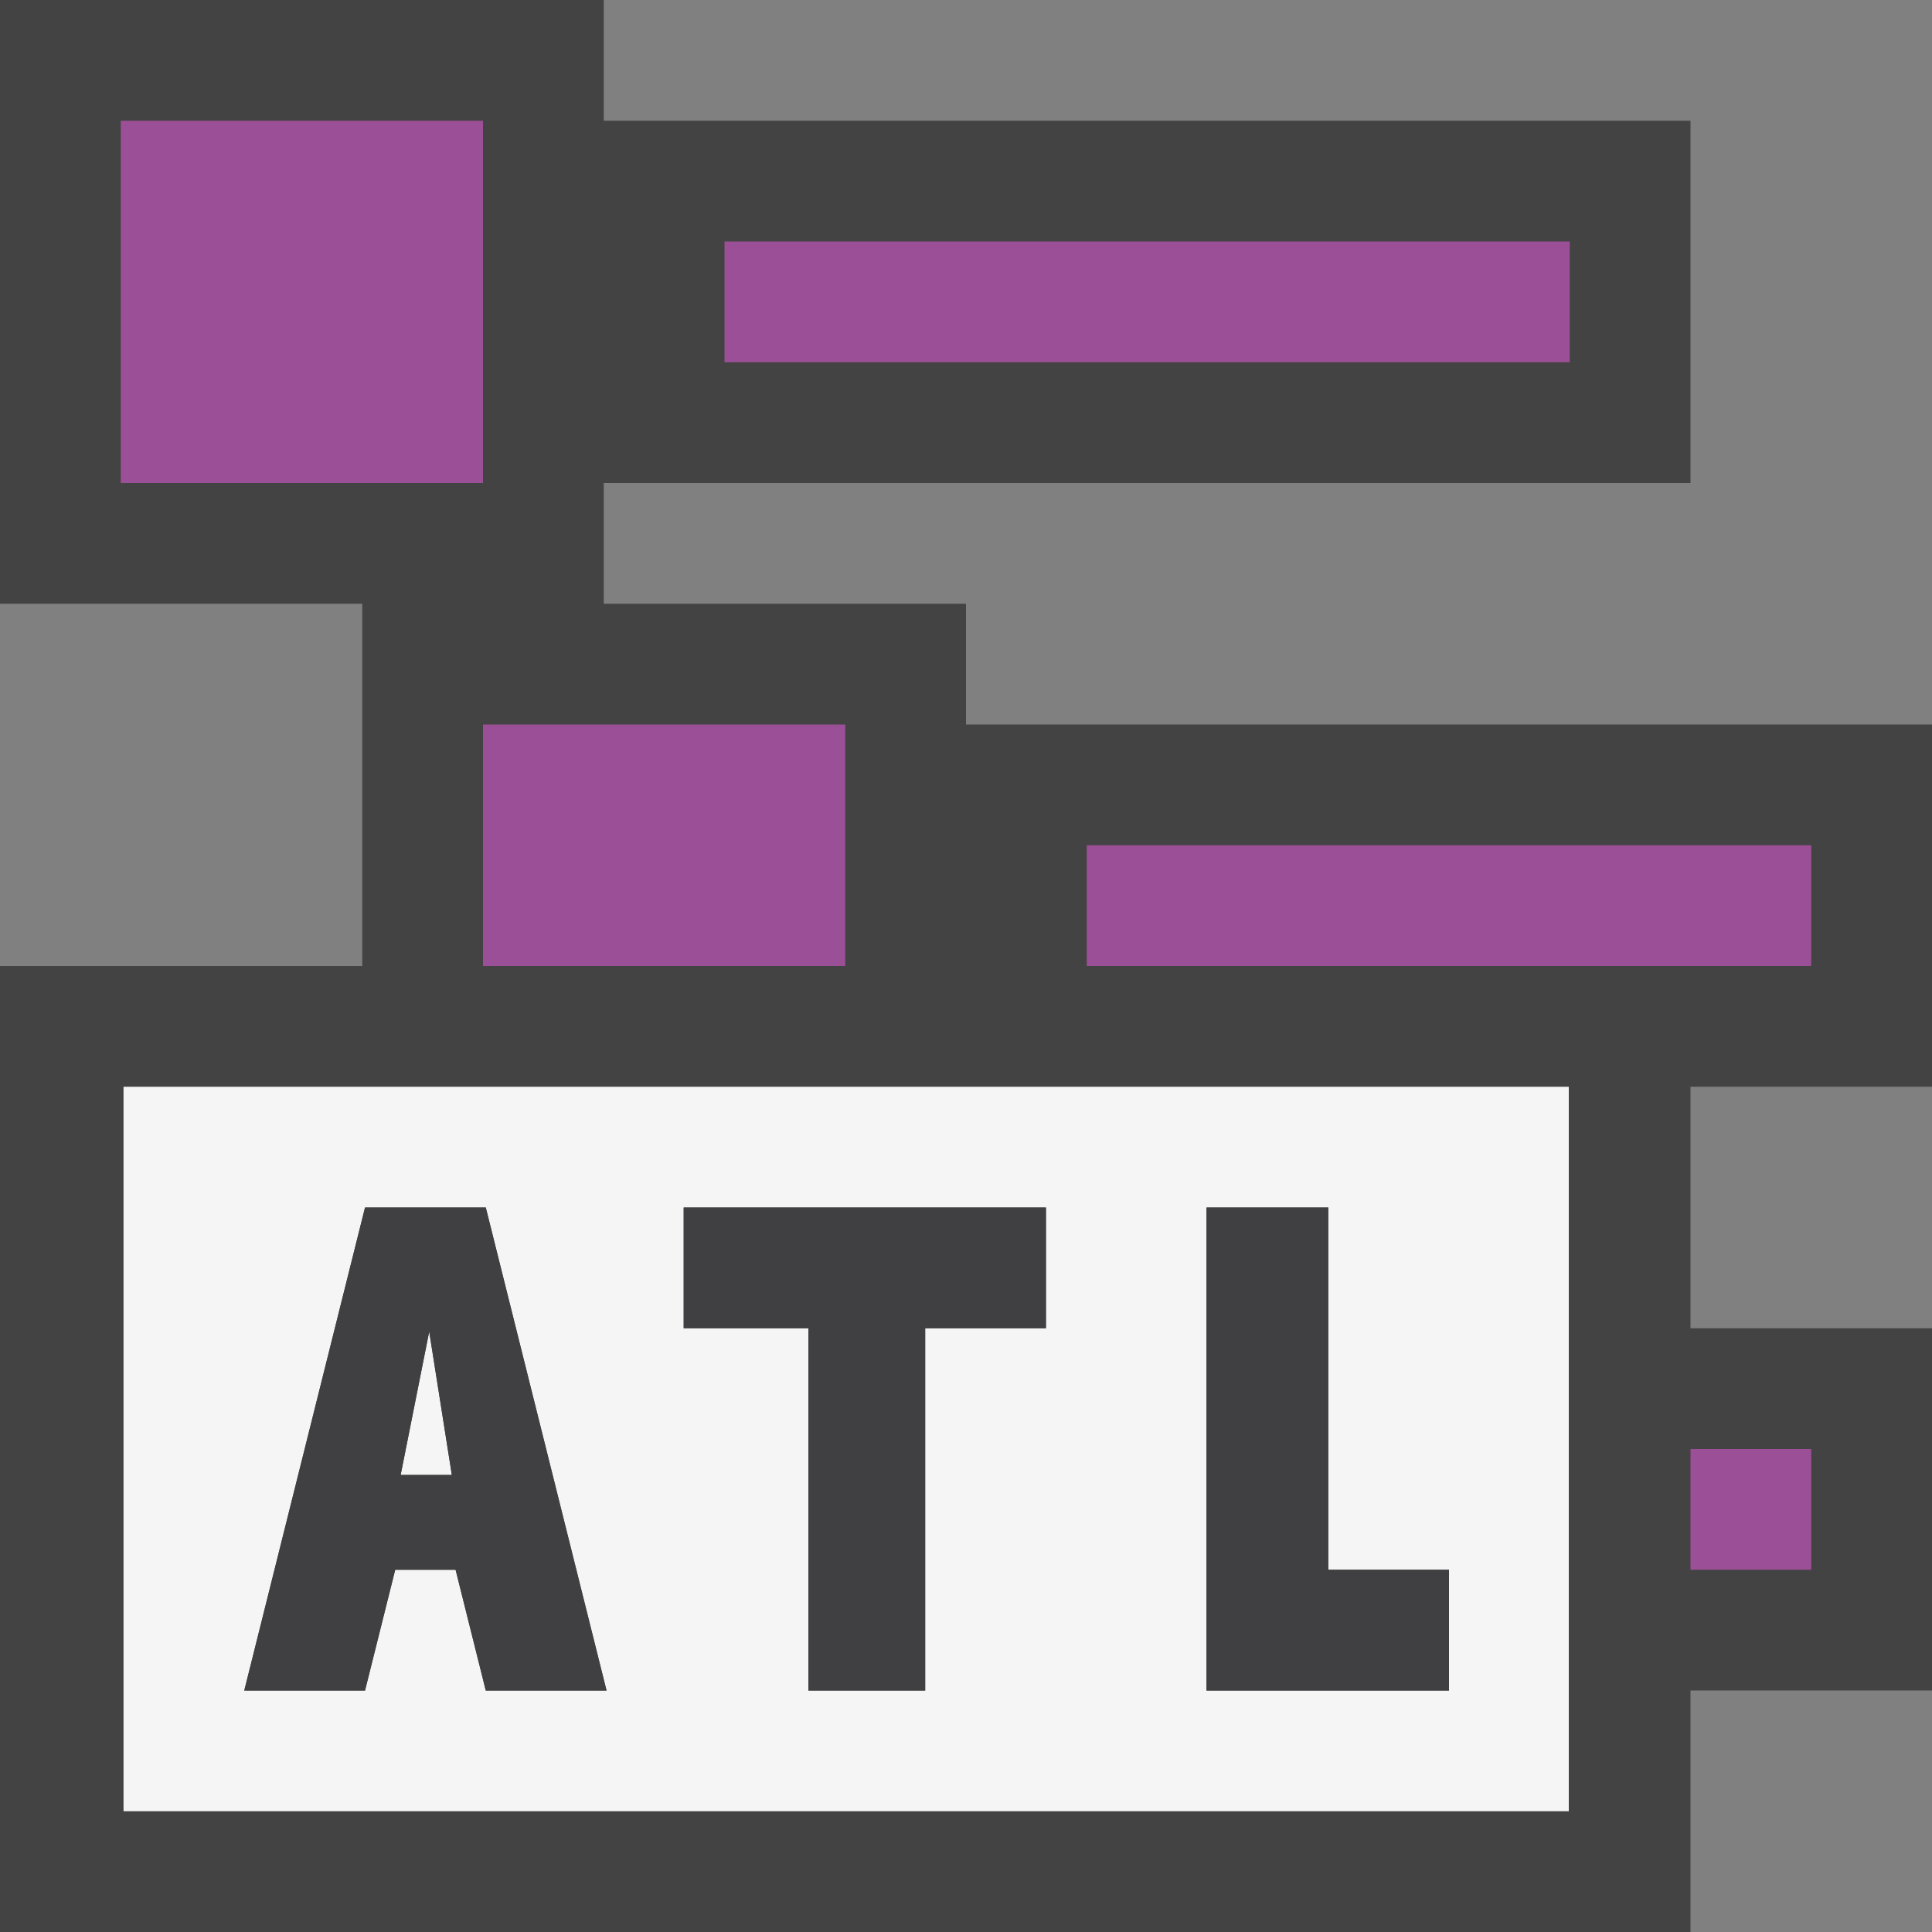 <svg xmlns="http://www.w3.org/2000/svg" viewBox="0 0 16 16"><rect x="0" y="0" width="16" height="16" fill="#808080" stroke="none"/><style>.st0{opacity:0}.st0,.st1{fill:#434343}.st2{fill:#f5f5f5}.st3{fill:#9b4f96}.st4{fill:#403F41}</style><g id="outline"><path class="st0" d="M0 0h16v16H0z"/><path class="st1" d="M16 9V6H8V5H5V4h9V1H5V0H0v5h3v3H0v8h14v-2h2v-3h-2V9z"/></g><g id="icon_x5F_bg"><path class="st2" d="M3.318 12.215h.424l-.187-1.188z"/><path class="st2" d="M1.023 9v6h11.969V9H1.023zm3 5l-.25-1h-.5l-.25 1h-1l1-4h1l1 4h-1zm4.639-3h-1v3h-.967v-3H5.662v-1h3v1zM12 14H9.992v-4H11v3h1v1z"/></g><g id="color_x5F_action"><path class="st3" d="M4 6h3v2H4zM1 1h3v3H1zM6 2h7v1H6zM9 7v1h6V7zM14 12h1v1h-1z"/></g><g id="icon_x5F_fg"><path class="st4" d="M8.662 11v-1h-3v1h1.033v3h.967v-3zM3.023 10l-1 4h1l.25-1h.5l.25 1h1l-1-4h-1zm.295 2.215l.236-1.188.188 1.188h-.424zM11 13v-3H9.992v4H12v-1h-.008z"/></g></svg>